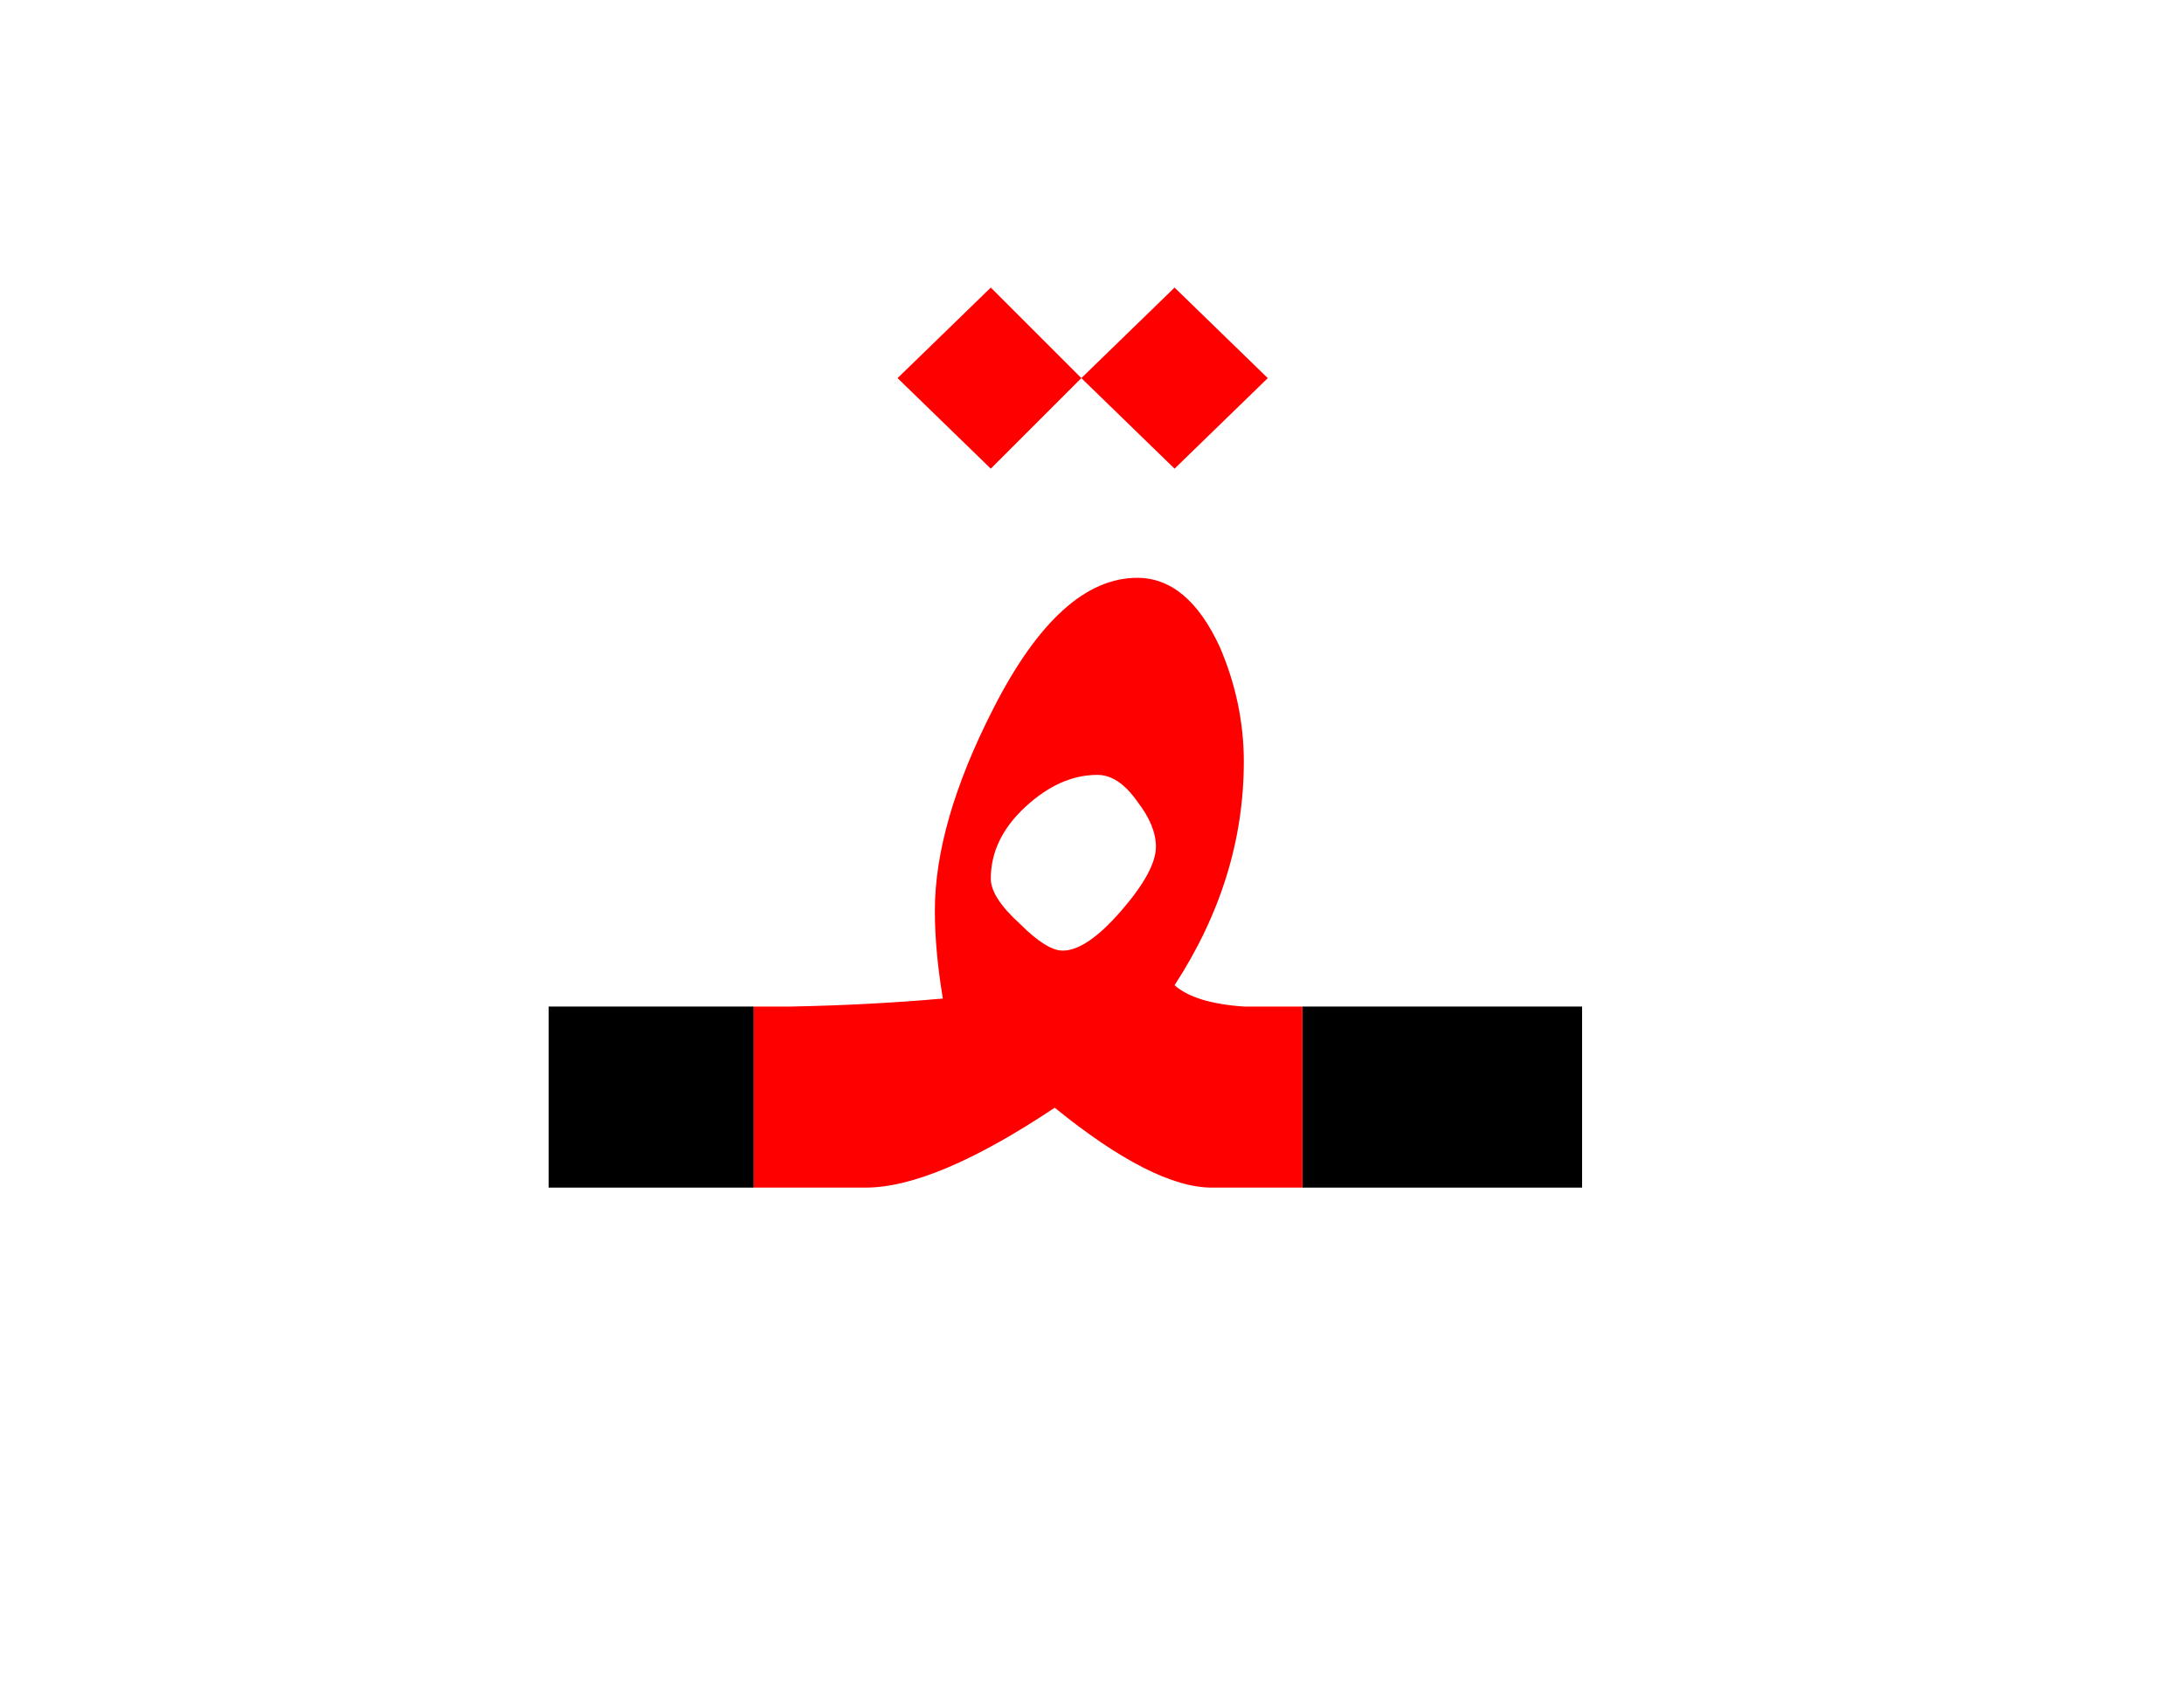 <?xml version="1.0" encoding="UTF-8" standalone="no"?><!DOCTYPE svg PUBLIC "-//W3C//DTD SVG 1.1//EN" "http://www.w3.org/Graphics/SVG/1.1/DTD/svg11.dtd"><svg width="100%" height="100%" viewBox="0 0 41 32" version="1.1" xmlns="http://www.w3.org/2000/svg" xmlns:xlink="http://www.w3.org/1999/xlink" xml:space="preserve" xmlns:serif="http://www.serif.com/" style="fill-rule:evenodd;clip-rule:evenodd;stroke-linejoin:round;stroke-miterlimit:2;"><g><path d="M29.7,22.3l-0,-3.4l-5.25,-0l-0,3.4l5.25,0Z"/><rect x="10.3" y="18.9" width="3.85" height="3.4"/><path d="M23.35,14.3c0,-0.733 -0.15,-1.45 -0.45,-2.15c-0.4,-0.867 -0.917,-1.3 -1.55,-1.3c-0.967,0 -1.867,0.817 -2.7,2.45c-0.733,1.433 -1.1,2.7 -1.1,3.8c0,0.5 0.05,1.05 0.15,1.65c-0.917,0.081 -1.867,0.131 -2.85,0.15l-0.7,-0l-0,3.4l2.1,0c0.867,0 2.05,-0.5 3.55,-1.5c1.233,1 2.217,1.5 2.95,1.5l1.7,0l-0,-3.4l-1.1,-0c-0.614,-0.042 -1.047,-0.176 -1.3,-0.4c0.867,-1.333 1.3,-2.733 1.3,-4.2Zm-1.65,1.6c-0,0.3 -0.217,0.7 -0.65,1.2c-0.433,0.5 -0.8,0.75 -1.1,0.75c-0.2,0 -0.467,-0.167 -0.8,-0.5c-0.367,-0.333 -0.55,-0.617 -0.55,-0.85c0,-0.5 0.217,-0.95 0.65,-1.35c0.433,-0.4 0.883,-0.6 1.35,-0.6c0.267,0 0.517,0.167 0.75,0.5c0.233,0.3 0.35,0.583 0.35,0.85Z" style="fill:#f00;"/><path d="M22.05,5.4l-1.75,1.7l1.75,1.7l1.75,-1.7l-1.75,-1.7Z" style="fill:#f00;"/><path d="M20.3,7.1l-1.7,-1.7l-1.75,1.7l1.75,1.7l1.7,-1.7Z" style="fill:#f00;"/></g></svg>
